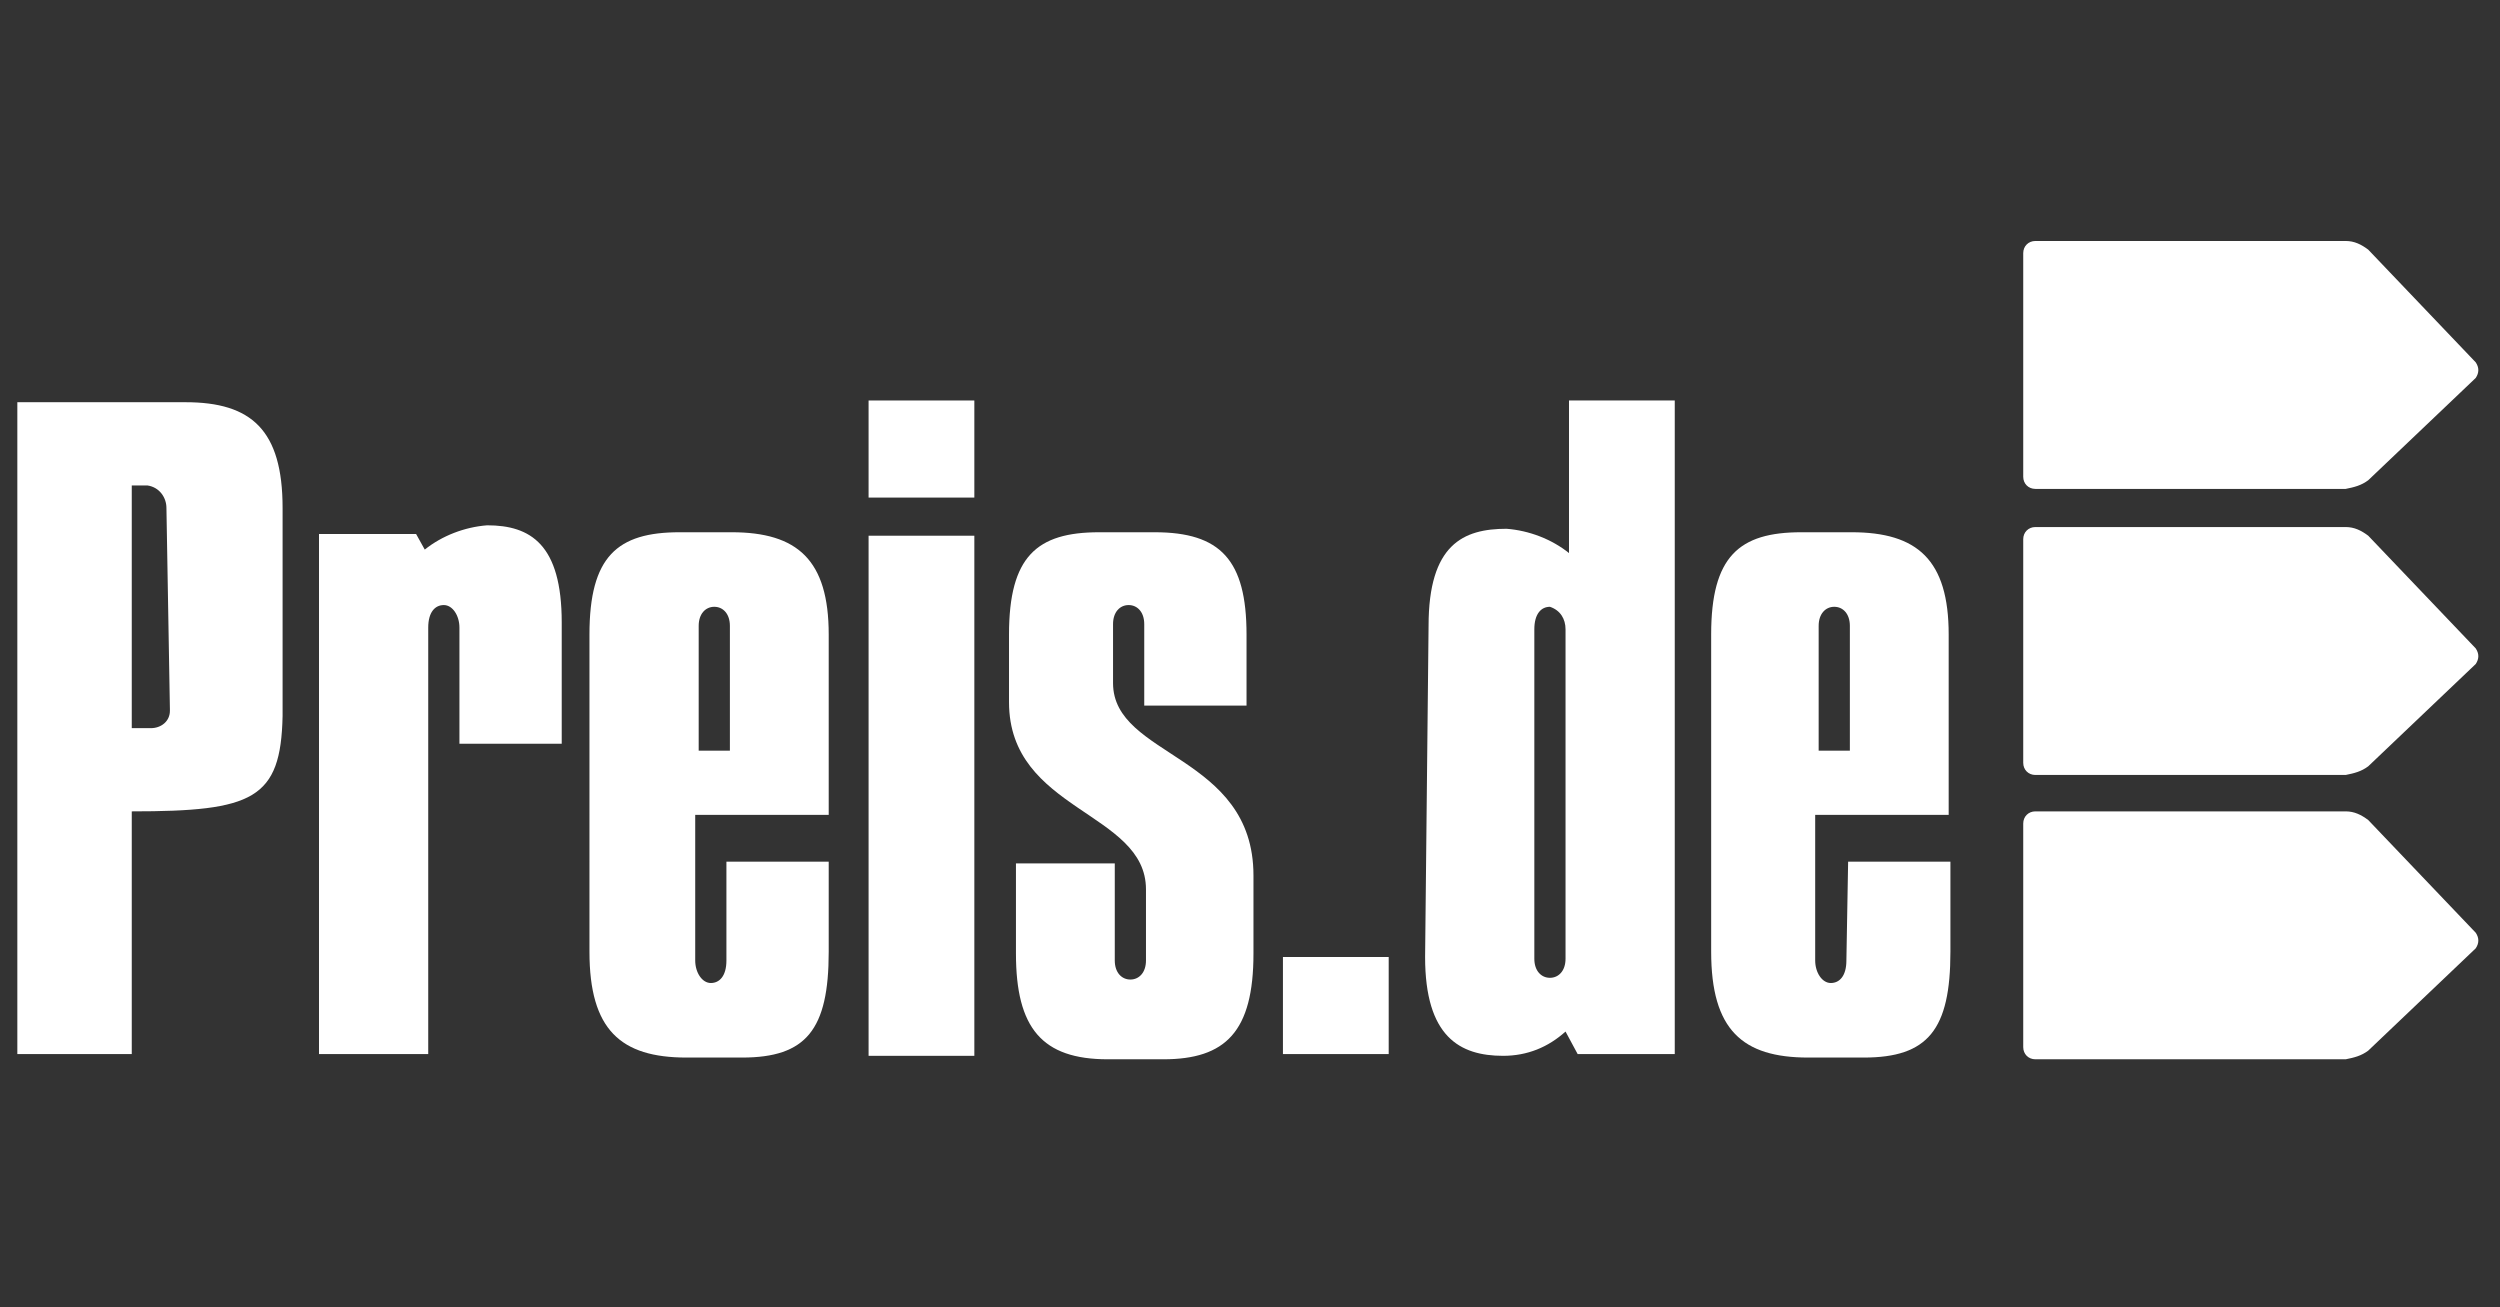 <?xml version="1.0" encoding="utf-8"?>
<!-- Generator: Adobe Illustrator 22.1.0, SVG Export Plug-In . SVG Version: 6.00 Build 0)  -->
<svg version="1.1" id="Ebene_1" xmlns="http://www.w3.org/2000/svg" xmlns:xlink="http://www.w3.org/1999/xlink" x="0px" y="0px"
	 viewBox="0 0 144.2 75.4" style="enable-background:new 0 0 144.2 75.4;" xml:space="preserve">
<rect x="0" y="0" width="144.2" height="75.4" fill="#333333" stroke="none"/>
<style type="text/css">
	.st0{fill:#ffffff;}
	.st1{fill:#ffffff;}
	.st2{fill:#ffffff;}
</style>
<path class="st0" d="M7.6,46.8v14H1V23.2h9.7c3.8,0,5.6,1.6,5.6,6.1v12C16.2,46.1,14.6,46.8,7.6,46.8z M9.6,29.3
	c0-0.6-0.4-1.2-1.1-1.3H7.6v14h1.1c0.6,0,1.1-0.4,1.1-1c0,0,0,0,0-0.1L9.6,29.3z"/>
<path class="st0" d="M24.5,60.8h-6.1v-30H24l0.5,0.9c1-0.8,2.3-1.3,3.6-1.4c2.5,0,4.3,1.1,4.3,5.6v7h-5.9v-6.7
	c0-0.7-0.4-1.3-0.9-1.3s-0.9,0.4-0.9,1.3v24.6C24.7,60.8,24.5,60.8,24.5,60.8z"/>
<path class="st0" d="M41.9,49.7h5.9v5.2c0,4.5-1.3,6.1-5,6.1h-3.2c-3.8,0-5.6-1.6-5.6-6.1V36.6c0-4.5,1.6-5.9,5.2-5.9h3
	c3.8,0,5.6,1.6,5.6,5.9V47h-7.7v8.4c0,0.7,0.4,1.3,0.9,1.3s0.9-0.4,0.9-1.3C41.9,55.4,41.9,49.7,41.9,49.7z M40.1,43.3h2v-7.2
	c0-0.7-0.4-1.1-0.9-1.1s-0.9,0.4-0.9,1.1v7.2H40.1z"/>
<path class="st0" d="M56.2,28.7h-6.1v-5.6h6.1V28.7z M50.1,30.9h6.1v30h-6.1V30.9z"/>
<path class="st0" d="M66.1,51.3c0-4.5-7.9-4.5-7.9-10.8v-3.9c0-4.5,1.6-5.9,5.2-5.9h3.2c3.8,0,5.3,1.6,5.3,5.9v4.1H66V36
	c0-0.7-0.4-1.1-0.9-1.1s-0.9,0.4-0.9,1.1v3.4c0,4.3,8.1,4.1,8.1,11.1V55c0,4.5-1.6,6.1-5.2,6.1h-3.2c-3.8,0-5.3-1.8-5.3-6.1v-5.2
	h5.7v5.6c0,0.7,0.4,1.1,0.9,1.1s0.9-0.4,0.9-1.1V51.3z"/>
<path class="st0" d="M80.1,60.8H74v-5.6h6.1V60.8z"/>
<path class="st0" d="M82.4,36.1c0-4.7,2-5.6,4.5-5.6c1.3,0.1,2.6,0.6,3.6,1.4v-8.8h6.1v37.7H91l-0.7-1.3c-1,0.9-2.2,1.4-3.6,1.4
	c-2.5,0-4.5-1.1-4.5-5.7L82.4,36.1z M90.3,36.3c0-0.6-0.3-1.1-0.9-1.3c-0.5,0-0.9,0.4-0.9,1.3v19c0,0.7,0.4,1.1,0.9,1.1
	s0.9-0.4,0.9-1.1V36.3z"/>
<path class="st0" d="M106.6,49.7h5.9v5.2c0,4.5-1.3,6.1-5,6.1h-3.2c-3.8,0-5.6-1.6-5.6-6.1V36.6c0-4.5,1.6-5.9,5.2-5.9h2.9
	c3.8,0,5.6,1.6,5.6,5.9V47h-7.7v8.4c0,0.7,0.4,1.3,0.9,1.3s0.9-0.4,0.9-1.3L106.6,49.7C106.5,49.7,106.6,49.7,106.6,49.7z
	 M104.7,43.3h2v-7.2c0-0.7-0.4-1.1-0.9-1.1s-0.9,0.4-0.9,1.1v7.2H104.7z"/>
<path class="st0" d="M136.6,27.7c-0.4,0.3-0.8,0.4-1.3,0.5h-17.9c-0.4,0-0.7-0.3-0.7-0.7V14.6c0-0.4,0.3-0.7,0.7-0.7h17.9
	c0.5,0,0.9,0.2,1.3,0.5l6.2,6.5c0.2,0.3,0.2,0.6,0,0.9L136.6,27.7z"/>
<path class="st1" d="M136.6,44.2c-0.4,0.3-0.8,0.4-1.3,0.5h-17.9c-0.4,0-0.7-0.3-0.7-0.7V31.1c0-0.4,0.3-0.7,0.7-0.7h17.9
	c0.5,0,0.9,0.2,1.3,0.5l6.2,6.5c0.2,0.3,0.2,0.6,0,0.9L136.6,44.2z"/>
<path class="st2" d="M136.6,60.6c-0.4,0.3-0.8,0.4-1.3,0.5h-17.9c-0.4,0-0.7-0.3-0.7-0.7V47.5c0-0.4,0.3-0.7,0.7-0.7h17.9
	c0.5,0,0.9,0.2,1.3,0.5l6.2,6.5c0.2,0.3,0.2,0.6,0,0.9L136.6,60.6z"/>
</svg>
